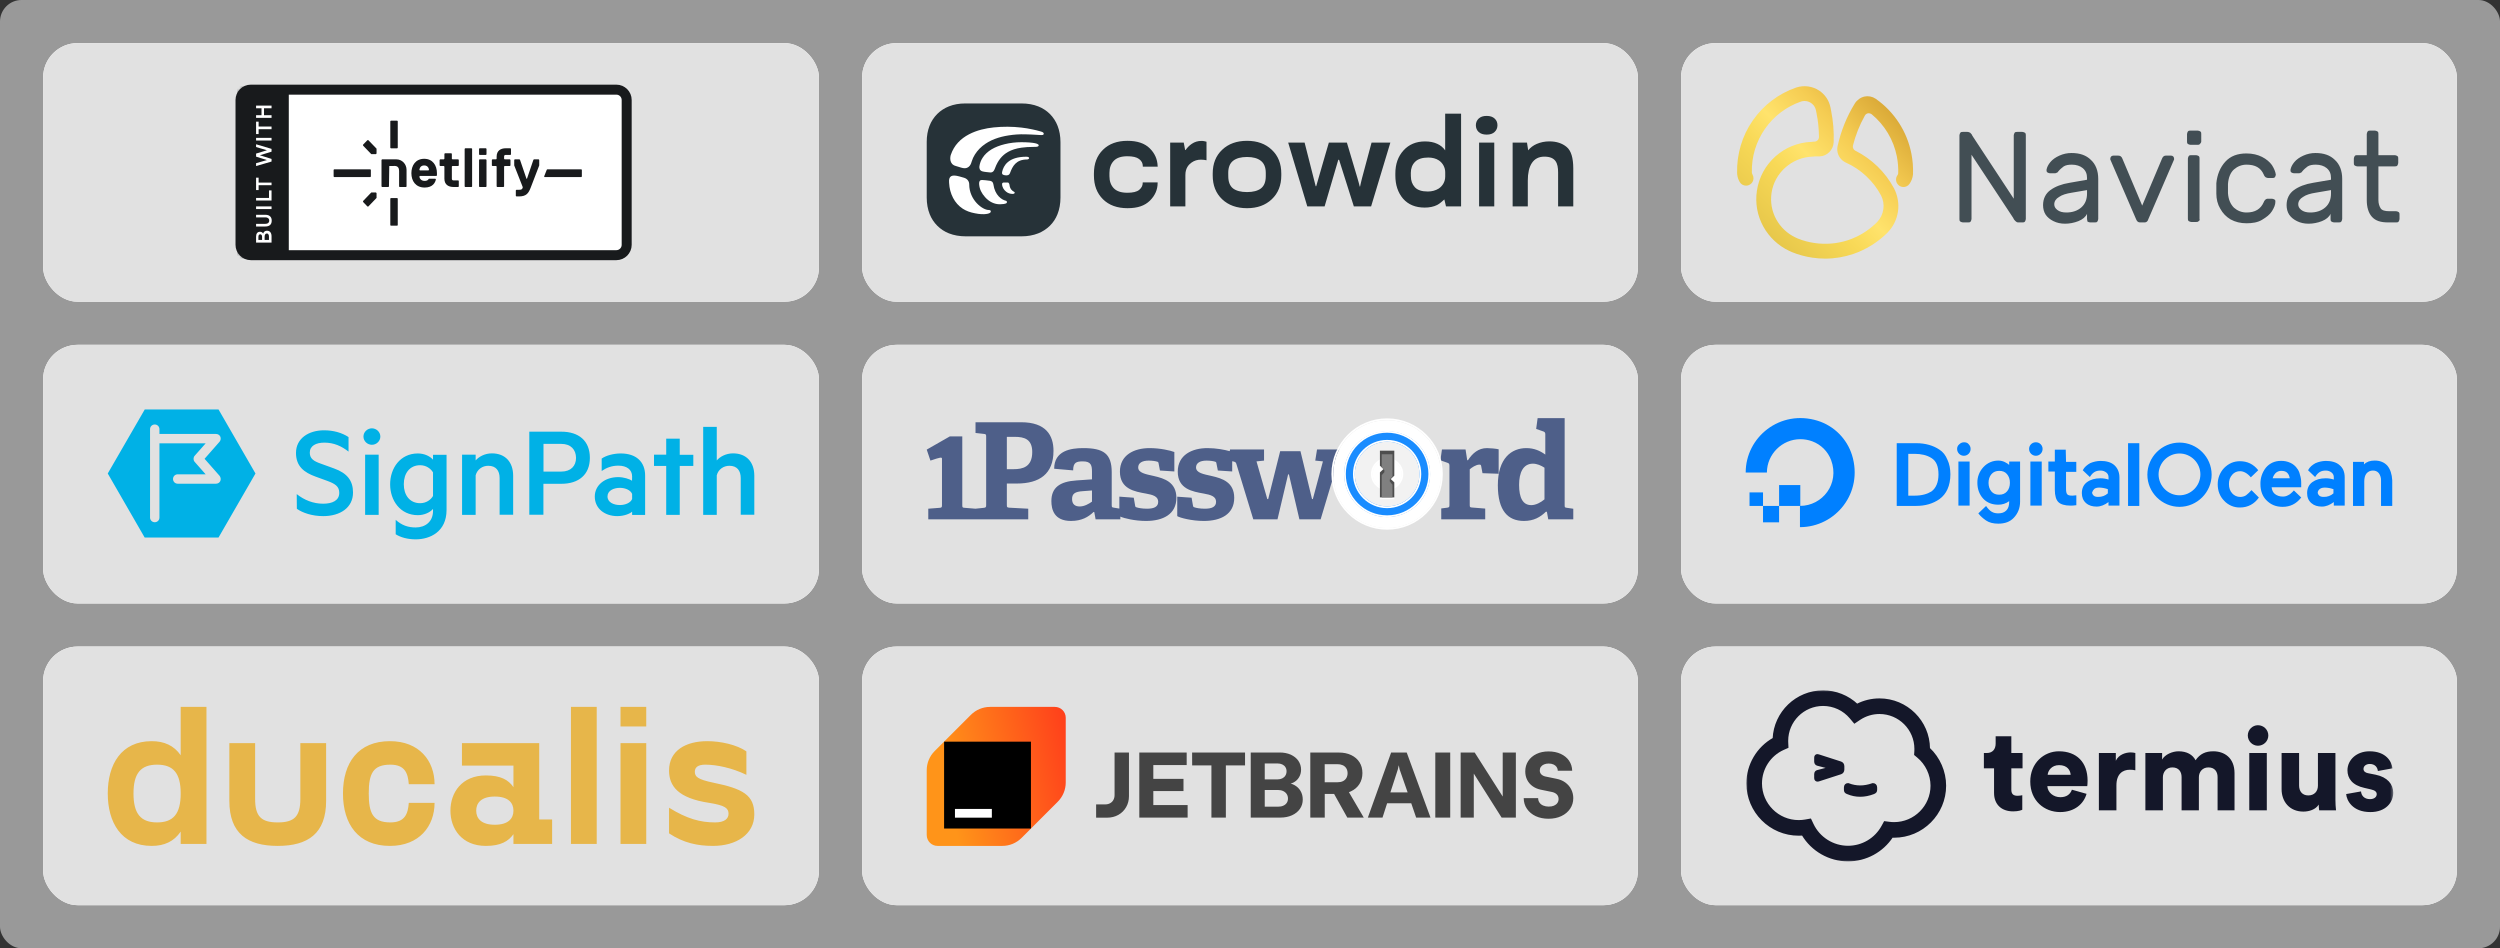 <svg width="580" height="220" viewBox="0 0 580 220" fill="none" xmlns="http://www.w3.org/2000/svg" xmlns:xlink="http://www.w3.org/1999/xlink">
	<rect x="0" y="0" width="580" height="220" fill="#333333" stroke="none"/>
	<desc>
			Created with Pixso.
	</desc>
	<defs>
		<clipPath id="clip4_93">
			<rect id="netlify.svg" rx="8" width="180" height="60" transform="translate(10 10)" fill="white" fill-opacity="0"/>
		</clipPath>
		<clipPath id="clip4_108">
			<rect id="navicat.svg" rx="8" width="180" height="60" transform="translate(390 10)" fill="white" fill-opacity="0"/>
		</clipPath>
		<clipPath id="clip4_128">
			<rect id="termius-logo.svg" rx="8" width="180" height="60" transform="translate(390 150)" fill="white" fill-opacity="0"/>
		</clipPath>
		<clipPath id="clip4_139">
			<rect id="signpath.svg" rx="8" width="180" height="60" transform="translate(10 80)" fill="white" fill-opacity="0"/>
		</clipPath>
		<clipPath id="clip4_142">
			<rect id="1Password.svg" rx="8" width="180" height="60" transform="translate(200 80)" fill="white" fill-opacity="0"/>
		</clipPath>
		<clipPath id="clip4_169">
			<rect id="jetbrains.svg" rx="8" width="180" height="60" transform="translate(200 150)" fill="white" fill-opacity="0"/>
		</clipPath>
		<clipPath id="clip4_186">
			<rect id="ducalis.svg" rx="8" width="180" height="60" transform="translate(10 150)" fill="white" fill-opacity="0"/>
		</clipPath>
		<clipPath id="clip4_178">
			<rect id="crowdin-core-logo-cDark.svg" rx="8" width="180" height="60" transform="translate(200 10)" fill="white" fill-opacity="0"/>
		</clipPath>
		<clipPath id="clip4_122">
			<rect id="digitalocean.svg" rx="8" width="180" height="60" transform="translate(390 80)" fill="white" fill-opacity="0"/>
		</clipPath>
		<clipPath id="clip4_2">
			<rect id="readmeSponsors" rx="5" width="580" height="220" fill="white" fill-opacity="0"/>
		</clipPath>
		<linearGradient x1="403" y1="60" x2="443.836" y2="20" id="paint_linear_4_115_0" gradientUnits="userSpaceOnUse">
			<stop stop-color="#DBBB42"/>
			<stop offset="0.38" stop-color="#F8D957"/>
			<stop offset="0.5" stop-color="#FFE36C"/>
			<stop offset="0.67" stop-color="#F5CC52"/>
			<stop offset="1" stop-color="#C89225"/>
		</linearGradient>
	</defs>
	<rect id="readmeSponsors" rx="5" width="580" height="220" fill="#FFFFFF" fill-opacity="0.5"/>
	<g clip-path="url(#clip4_2)">
		<rect id="netlify.svg" rx="8" width="180" height="60" transform="translate(10 10)" fill="#FFFFFF" fill-opacity="1"/>
		<rect id="netlify.svg" rx="8" width="180" height="60" transform="translate(10 10)" fill="#E1E1E1" fill-opacity="1"/>
		<g clip-path="url(#clip4_93)">
			<mask id="mask4_98" mask-type="alpha" maskUnits="userSpaceOnUse" x="55" y="20" width="91.2" height="40">
				<path id="path" d="M146.2 23.2L146.2 56.8C146.2 58.56 144.76 60 143 60L58.2 60C56.43 60 55 58.56 55 56.8L55 23.2C55 21.43 56.43 20 58.2 20L143 20C144.76 20 146.2 21.43 146.2 23.2Z" fill="#000000" fill-opacity="1" fill-rule="nonzero"/>
			</mask>
			<g mask="url(#mask4_98)">
				<path id="path" d="M146.2 23.2L146.2 56.8C146.2 58.56 144.76 60 143 60L58.2 60C56.43 60 55 58.56 55 56.8L55 23.2C55 21.43 56.43 20 58.2 20L143 20C144.76 20 146.2 21.43 146.2 23.2Z" fill="#181A1C" fill-opacity="1" fill-rule="evenodd"/>
				<rect id="rect" x="55" y="20" width="91.2" height="40.8" fill="#FFFFFF" fill-opacity="1"/>
				<path id="path" d="M90.55 52.24L90.55 46.08L90.67 45.95L92.16 45.95L92.28 46.08L92.28 52.24L92.16 52.36L90.67 52.36L90.55 52.24ZM90.55 34.28L90.55 28.12L90.67 28L92.16 28L92.28 28.12L92.28 34.28L92.16 34.41L90.67 34.41L90.55 34.28ZM85.45 47.91L85.25 47.91L84.23 46.85L84.23 46.64L86.14 44.65L87.22 44.65L87.36 44.8L87.36 45.92L85.45 47.91ZM84.23 33.78L84.23 33.56L85.25 32.51L85.45 32.51L87.36 34.49L87.36 35.61L87.22 35.76L86.14 35.76L84.23 33.78ZM77.52 39.28L85.92 39.28L86.04 39.41L86.04 40.95L85.92 41.08L77.52 41.08L77.4 40.95L77.4 39.41L77.52 39.28ZM134.87 39.28L134.99 39.41L134.99 40.95L134.87 41.08L126.35 41.08L126.23 40.95L126.84 39.41L126.96 39.28L134.87 39.28ZM94.2 43.39L92.71 43.39L92.59 43.26L92.59 39.66C92.59 39.02 92.35 38.52 91.6 38.5C91.22 38.49 90.78 38.5 90.31 38.52L90.24 43.26L90.12 43.38L88.64 43.38L88.51 43.26L88.51 37.1L88.64 36.97L91.97 36.97C93.27 36.97 94.32 38.06 94.32 39.41L94.32 43.26L94.2 43.39ZM101.37 40.69L101.25 40.82L97.42 40.82L97.3 40.95C97.3 41.2 97.54 41.97 98.53 41.97C98.9 41.97 99.27 41.85 99.4 41.59L99.52 41.46L101 41.46L101.13 41.59C101 42.36 100.39 43.51 98.53 43.51C96.43 43.51 95.44 41.98 95.44 40.18C95.44 38.38 96.43 36.84 98.41 36.84C100.39 36.84 101.37 38.38 101.37 40.18L101.37 40.69ZM99.52 39.41C99.52 39.28 99.4 38.38 98.41 38.38C97.42 38.38 97.3 39.28 97.3 39.41L97.42 39.54L99.4 39.54L99.52 39.41ZM104.83 41.46C104.83 41.72 104.96 41.85 105.21 41.85L106.32 41.85L106.44 41.97L106.44 43.26L106.32 43.38L105.2 43.38C104.09 43.38 103.1 42.87 103.1 41.46L103.1 38.64L102.98 38.51L102.12 38.51L101.99 38.38L101.99 37.1L102.12 36.97L102.98 36.97L103.1 36.84L103.1 35.69L103.23 35.56L104.71 35.56L104.83 35.69L104.83 36.84L104.96 36.97L106.31 36.97L106.44 37.1L106.44 38.38L106.31 38.51L104.95 38.51L104.83 38.64L104.83 41.46ZM109.41 43.39L107.93 43.39L107.8 43.26L107.8 34.53L107.93 34.4L109.41 34.4L109.53 34.53L109.53 43.26L109.41 43.39ZM112.74 35.94L111.26 35.94L111.14 35.82L111.14 34.53L111.26 34.4L112.74 34.4L112.87 34.53L112.87 35.82L112.74 35.94ZM112.74 43.39L111.26 43.39L111.14 43.26L111.14 37.1L111.26 36.97L112.74 36.97L112.87 37.1L112.87 43.26L112.74 43.39ZM118.55 34.53L118.55 35.82L118.43 35.94L117.32 35.94C117.07 35.94 116.95 36.07 116.95 36.33L116.95 36.84L117.07 36.97L118.31 36.97L118.43 37.1L118.43 38.38L118.31 38.51L117.07 38.51L116.95 38.64L116.95 43.26L116.83 43.38L115.34 43.38L115.22 43.26L115.22 38.64L115.1 38.51L114.23 38.51L114.11 38.38L114.11 37.1L114.23 36.97L115.1 36.97L115.22 36.84L115.22 36.33C115.22 34.92 116.21 34.4 117.32 34.4L118.43 34.4L118.55 34.53ZM123.13 43.51C122.63 44.8 122.14 45.57 120.41 45.57L119.79 45.57L119.67 45.44L119.67 44.16L119.79 44.03L120.41 44.03C121.03 44.03 121.15 43.9 121.27 43.52L121.27 43.39L119.3 38.38L119.3 37.1L119.42 36.97L120.53 36.97L120.65 37.1L122.14 41.46L122.26 41.46L123.74 37.1L123.86 36.97L124.98 36.97L125.1 37.1L125.1 38.38L123.13 43.51Z" fill="#181A1C" fill-opacity="1" fill-rule="nonzero"/>
				<rect id="rect" x="55" y="20" width="12" height="40" fill="#181A1C" fill-opacity="1"/>
				<path id="path" d="M59.41 56.29L59.41 55.67L63 55.67L63 56.29L59.41 56.29ZM59.41 54.89C59.41 54.54 59.49 54.26 59.64 54.07C59.8 53.87 60.02 53.77 60.31 53.77C60.59 53.77 60.81 53.87 60.97 54.08C61.13 54.29 61.21 54.58 61.21 54.96L60.94 54.98C60.94 54.49 61.03 54.13 61.2 53.89C61.37 53.65 61.62 53.53 61.95 53.53C62.29 53.53 62.55 53.65 62.73 53.88C62.91 54.11 63 54.43 63 54.83L63 55.83L62.4 55.83L62.4 54.91C62.4 54.69 62.36 54.52 62.28 54.38C62.21 54.24 62.07 54.16 61.92 54.17C61.74 54.17 61.6 54.24 61.52 54.38C61.43 54.52 61.39 54.7 61.39 54.91L61.39 55.82L60.8 55.82L60.8 54.94C60.8 54.79 60.76 54.65 60.7 54.54C60.64 54.42 60.51 54.36 60.38 54.36C60.23 54.36 60.12 54.42 60.05 54.53C59.98 54.65 59.95 54.79 59.95 54.93L59.95 55.83L59.41 55.83L59.41 54.89ZM59.41 52.55L59.41 51.93L61.53 51.93C61.74 51.93 61.91 51.9 62.05 51.84C62.18 51.78 62.29 51.69 62.36 51.57C62.43 51.45 62.47 51.32 62.46 51.18C62.47 51.04 62.43 50.91 62.36 50.79C62.29 50.67 62.18 50.58 62.05 50.53C61.89 50.45 61.71 50.42 61.53 50.43L59.41 50.43L59.41 49.83L61.54 49.83C62.02 49.83 62.4 49.94 62.65 50.18C62.91 50.41 63.04 50.74 63.04 51.19C63.04 51.64 62.91 51.98 62.65 52.21C62.4 52.44 62.02 52.55 61.54 52.55L59.41 52.55ZM59.41 48.51L59.41 47.89L63 47.89L63 48.51L59.41 48.51ZM59.41 46.53L59.41 45.92L63 45.92L63 46.53L59.41 46.53ZM62.41 46.1L62.41 44.17L63 44.17L63 46.1L62.41 46.1ZM59.46 42.97L59.46 42.36L63 42.36L63 42.97L59.46 42.97ZM59.41 44.1L59.41 41.22L60 41.22L60 44.1L59.41 44.1ZM59.41 38.52L59.41 37.86L62.36 37.01L62.36 37.27L59.41 36.34L59.41 35.63L62.36 34.73L62.36 34.99L59.41 34.11L59.41 33.47L63 34.54L63 35.19L59.73 36.19L59.73 35.84L63 36.87L63 37.48L59.41 38.52ZM59.41 32.61L59.41 31.99L63 31.99L63 32.61L59.41 32.61ZM59.46 29.98L59.46 29.36L63 29.36L63 29.98L59.46 29.98ZM59.41 31.11L59.41 28.23L60 28.23L60 31.11L59.41 31.11ZM59.41 27.35L59.41 26.73L63 26.73L63 27.35L59.41 27.35ZM60.67 26.92L60.67 24.94L61.25 24.94L61.25 26.92L60.67 26.92ZM59.41 25.12L59.41 24.5L63 24.5L63 25.12L59.41 25.12Z" fill="#FFFFFF" fill-opacity="1" fill-rule="nonzero"/>
			</g>
			<path id="path" d="M145.39 23.2L145.39 56.8C145.39 58.12 144.32 59.2 143 59.2L58.2 59.2C56.87 59.2 55.8 58.12 55.8 56.8L55.8 23.2C55.8 21.87 56.87 20.8 58.2 20.8L143 20.8C144.32 20.8 145.39 21.87 145.39 23.2Z" fill="#000000" fill-opacity="0" fill-rule="evenodd"/>
			<path id="path" d="M145.39 56.8C145.39 58.12 144.32 59.2 143 59.2L58.2 59.2C56.87 59.2 55.8 58.12 55.8 56.8L55.8 23.2C55.8 21.87 56.87 20.8 58.2 20.8L143 20.8C144.32 20.8 145.39 21.87 145.39 23.2L145.39 56.8Z" stroke="#181A1C" stroke-opacity="1" stroke-width="2.32"/>
		</g>
		<rect id="navicat.svg" rx="8" width="180" height="60" transform="translate(390 10)" fill="#FFFFFF" fill-opacity="1"/>
		<rect id="navicat.svg" rx="8" width="180" height="60" transform="translate(390 10)" fill="#E1E1E1" fill-opacity="1"/>
		<g clip-path="url(#clip4_108)">
			<path id="path" d="M467.59 51.3C467.39 51.1 467.19 50.9 467.09 50.6L457.39 35.9L457.39 50.8C457.39 51 457.29 51.2 457.19 51.4C456.99 51.6 456.89 51.6 456.59 51.6L455.39 51.6C455.19 51.6 454.99 51.5 454.79 51.4C454.59 51.2 454.59 51.1 454.59 50.8L454.59 31.4C454.59 31.2 454.69 31 454.79 30.8C454.99 30.6 455.09 30.6 455.39 30.6L456.39 30.6C456.69 30.6 456.89 30.7 457.09 30.8C457.29 31 457.49 31.2 457.59 31.5L467.19 46.1L467.19 31.4C467.19 31.2 467.29 31 467.39 30.8C467.59 30.6 467.69 30.6 467.99 30.6L469.19 30.6C469.39 30.6 469.59 30.7 469.79 30.8C469.99 31 469.99 31.1 469.99 31.4L469.99 50.8C469.99 51 469.89 51.2 469.79 51.4C469.59 51.6 469.49 51.6 469.19 51.6L468.19 51.6C467.99 51.6 467.79 51.5 467.59 51.3ZM484.19 41.7L484.19 41.3C484.19 40.3 483.89 39.6 483.19 39C482.59 38.5 481.69 38.2 480.69 38.2C479.89 38.2 479.29 38.3 478.79 38.6C478.39 38.9 477.89 39.3 477.49 39.8C477.39 40 477.19 40.1 477.09 40.1C476.99 40.2 476.79 40.2 476.49 40.2L475.59 40.2C475.39 40.2 475.19 40.1 474.99 40C474.79 39.8 474.79 39.7 474.79 39.4C474.89 38.8 475.19 38.2 475.69 37.6C476.19 37 476.89 36.5 477.79 36.1C478.69 35.7 479.59 35.5 480.59 35.5C482.49 35.5 483.99 36 485.09 37.1C486.19 38.1 486.79 39.6 486.79 41.5L486.79 50.8C486.79 51 486.69 51.2 486.59 51.4C486.39 51.6 486.29 51.6 485.99 51.6L484.89 51.6C484.69 51.6 484.49 51.5 484.29 51.4C484.29 51.2 484.19 51 484.19 50.8L484.19 49.6C483.89 50.3 483.19 50.9 482.19 51.3C481.19 51.7 480.09 51.9 479.09 51.9C478.09 51.9 477.19 51.7 476.39 51.3C475.59 50.9 474.99 50.4 474.59 49.8C474.19 49.2 473.99 48.4 473.99 47.6C473.99 46.1 474.59 44.9 475.69 44.1C476.79 43.3 478.29 42.7 480.19 42.4L484.19 41.7ZM484.19 44.1L480.69 44.7C479.39 44.9 478.39 45.2 477.69 45.7C476.99 46.1 476.59 46.7 476.59 47.4C476.59 47.9 476.79 48.3 477.29 48.7C477.79 49.1 478.49 49.3 479.39 49.3C480.79 49.3 481.99 48.9 482.89 48.1C483.79 47.3 484.19 46.2 484.19 44.9L484.19 44.1ZM497.59 51.6L496.49 51.6C496.09 51.6 495.79 51.4 495.59 50.9L489.59 37L489.59 36.8C489.59 36.6 489.69 36.4 489.79 36.3C489.89 36.2 490.09 36.1 490.29 36.1L491.39 36.1C491.89 36.1 492.19 36.3 492.39 36.8L496.99 47.7L501.59 36.8C501.79 36.3 502.09 36.1 502.49 36.1L503.69 36.1C503.89 36.1 504.09 36.2 504.19 36.3C504.29 36.4 504.39 36.6 504.39 36.8L504.39 37L498.39 50.9C498.29 51.3 497.99 51.6 497.59 51.6ZM510.39 33.4C510.19 33.6 510.09 33.6 509.79 33.6L508.19 33.6C507.99 33.6 507.79 33.5 507.59 33.4C507.39 33.2 507.39 33.1 507.39 32.8L507.39 31.1C507.39 30.9 507.49 30.7 507.59 30.5C507.79 30.3 507.89 30.3 508.19 30.3L509.89 30.3C510.09 30.3 510.29 30.4 510.49 30.5C510.69 30.7 510.69 30.8 510.69 31.1L510.69 32.8C510.69 33 510.59 33.2 510.39 33.4ZM510.09 51.3C509.89 51.5 509.79 51.5 509.49 51.5L508.39 51.5C508.19 51.5 507.99 51.4 507.79 51.3C507.59 51.1 507.59 51 507.59 50.7L507.59 36.8C507.59 36.6 507.69 36.4 507.79 36.2C507.99 36 508.09 36 508.39 36L509.49 36C509.69 36 509.89 36.1 510.09 36.2C510.29 36.4 510.29 36.5 510.29 36.8L510.29 50.8C510.39 51 510.29 51.2 510.09 51.3ZM525.19 46.9C525.29 46.6 525.49 46.4 525.59 46.3C525.69 46.2 525.89 46.1 526.19 46.1L527.09 46.1C527.29 46.1 527.49 46.2 527.69 46.3C527.89 46.4 527.89 46.6 527.89 46.8C527.89 47.5 527.59 48.2 527.09 49C526.59 49.8 525.79 50.4 524.79 51C523.79 51.6 522.59 51.8 521.19 51.8C519.79 51.8 518.59 51.5 517.49 50.9C516.49 50.3 515.69 49.5 515.09 48.4C514.49 47.4 514.19 46.2 514.19 44.9L514.19 42.5C514.39 40.5 515.09 38.8 516.29 37.5C517.49 36.2 519.09 35.6 521.19 35.6C522.59 35.6 523.79 35.9 524.79 36.4C525.79 36.9 526.59 37.6 527.09 38.3C527.59 39.1 527.89 39.8 527.99 40.5C527.99 40.7 527.89 40.9 527.79 41.1C527.59 41.3 527.39 41.3 527.19 41.3L526.19 41.3C525.99 41.3 525.79 41.2 525.59 41.1C525.49 41 525.29 40.8 525.19 40.5C524.49 38.9 523.19 38.2 521.19 38.2C520.09 38.2 519.09 38.6 518.29 39.3C517.49 40 516.99 41.2 516.89 42.7L516.89 44.8C516.99 46.3 517.49 47.4 518.29 48.2C519.09 48.9 520.09 49.3 521.19 49.3C523.19 49.3 524.49 48.5 525.19 46.9ZM540.79 41.7L540.79 41.3C540.79 40.3 540.49 39.6 539.79 39C539.19 38.5 538.29 38.2 537.29 38.2C536.49 38.2 535.89 38.3 535.39 38.6C534.99 38.9 534.49 39.3 534.09 39.8C533.99 40 533.79 40.1 533.69 40.1C533.59 40.2 533.39 40.2 533.09 40.2L532.19 40.2C531.99 40.2 531.79 40.1 531.59 40C531.39 39.8 531.39 39.7 531.39 39.4C531.49 38.8 531.79 38.2 532.29 37.6C532.79 37 533.49 36.5 534.39 36.1C535.29 35.7 536.19 35.5 537.19 35.5C539.09 35.5 540.59 36 541.69 37.1C542.79 38.1 543.39 39.6 543.39 41.5L543.39 50.8C543.39 51 543.29 51.2 543.19 51.4C542.99 51.6 542.89 51.6 542.59 51.6L541.49 51.6C541.29 51.6 541.09 51.5 540.89 51.4C540.69 51.2 540.69 51.1 540.69 50.8L540.69 49.6C540.39 50.3 539.69 50.9 538.69 51.3C537.69 51.7 536.59 51.9 535.59 51.9C534.59 51.9 533.69 51.7 532.89 51.3C532.09 50.9 531.49 50.4 531.09 49.8C530.69 49.2 530.49 48.4 530.49 47.6C530.49 46.1 531.09 44.9 532.19 44.1C533.29 43.3 534.79 42.7 536.69 42.4L540.79 41.7ZM540.79 44.1L537.29 44.7C535.99 44.9 534.99 45.2 534.29 45.7C533.59 46.1 533.19 46.7 533.19 47.4C533.19 47.9 533.39 48.3 533.89 48.7C534.39 49.1 535.09 49.3 535.99 49.3C537.39 49.3 538.59 48.9 539.49 48.1C540.39 47.3 540.79 46.2 540.79 44.9L540.79 44.1ZM552.29 48.3C552.59 48.8 553.29 49 554.29 49L555.89 49C556.09 49 556.29 49.1 556.49 49.2C556.69 49.4 556.69 49.5 556.69 49.8L556.69 50.8C556.69 51 556.59 51.2 556.49 51.4C556.29 51.6 556.19 51.6 555.89 51.6L553.99 51.6C552.29 51.6 551.09 51.2 550.29 50.3C549.49 49.4 549.09 48.1 549.09 46.4L549.09 38.6L546.89 38.6C546.69 38.6 546.49 38.5 546.29 38.4C546.09 38.2 546.09 38.1 546.09 37.8L546.09 36.8C546.09 36.6 546.19 36.4 546.29 36.2C546.49 36 546.59 36 546.89 36L549.09 36L549.09 31.1C549.09 30.9 549.19 30.7 549.29 30.5C549.49 30.3 549.59 30.3 549.89 30.3L550.99 30.3C551.19 30.3 551.39 30.4 551.59 30.5C551.79 30.7 551.79 30.8 551.79 31.1L551.79 36L555.59 36C555.79 36 555.99 36.1 556.19 36.2C556.39 36.4 556.39 36.5 556.39 36.8L556.39 37.8C556.39 38 556.29 38.2 556.19 38.4C555.99 38.6 555.89 38.6 555.59 38.6L551.79 38.6L551.79 46.4C551.79 47.2 551.99 47.8 552.29 48.3Z" fill="#424E54" fill-opacity="1" fill-rule="nonzero"/>
			<path id="path" d="M421.06 32.85C421.59 32.79 421.98 32.36 422 31.85C421.99 30.01 421.81 28.15 421.45 26.35L421.3 25.6C421.05 24.34 419.94 23.43 418.65 23.43C418.37 23.43 418.1 23.47 417.83 23.56C414.44 24.73 411.5 26.96 409.46 29.91C407.42 32.84 406.36 36.34 406.43 39.91L406.45 40.13C406.47 40.26 406.51 40.38 406.58 40.49C406.73 40.76 406.81 41.05 406.81 41.36C406.81 42.3 406.03 43.07 405.09 43.07C404.48 43.07 403.91 42.75 403.61 42.22C403.29 41.67 403.09 41.06 403.03 40.44L403.01 40.12C402.9 35.81 404.17 31.49 406.64 27.96C409.09 24.4 412.63 21.72 416.71 20.31C418.5 19.72 420.5 19.98 422.07 21.03C423.42 21.93 424.36 23.34 424.67 24.93L424.82 25.69C425.3 28.1 425.5 30.56 425.41 33.02C425.32 34.78 423.89 36.23 422.13 36.29C422.09 36.29 422.05 36.29 422 36.29C421.73 36.28 421.42 36.27 421.14 36.28L420.48 36.34C415.75 36.5 411.68 40.07 411 44.76C410.68 46.88 411.07 49.04 412.1 50.91C413.12 52.75 414.68 54.21 416.57 55.1L417.1 55.34C418.33 55.84 419.63 56.19 420.97 56.38C426.27 57.15 431.5 55.44 435.33 51.68L435.51 51.5C436.28 50.69 436.77 49.67 436.93 48.56C437.1 47.46 436.91 46.33 436.4 45.34C434.62 42.01 431.74 39.29 428.29 37.75L428.16 37.68C427.09 37.17 426.37 36.13 426.26 34.96C426.22 34.62 426.24 34.29 426.31 33.96C427.07 30.46 428.43 27.06 430.32 24C430.81 23.21 431.67 22.58 432.59 22.39C433.46 22.22 434.37 22.39 435.12 22.89L435.24 22.97C439.5 25.98 442.43 30.51 443.44 35.63C443.75 37.19 443.87 38.78 443.82 40.35C443.82 40.38 443.81 40.47 443.81 40.5C443.73 41.29 443.45 42.04 442.98 42.69C442.66 43.13 442.14 43.39 441.6 43.39C440.66 43.39 439.88 42.61 439.88 41.67C439.88 41.31 439.99 40.96 440.2 40.67C440.3 40.54 440.36 40.38 440.38 40.21C440.43 38.9 440.32 37.58 440.07 36.3C439.31 32.46 437.25 29 434.23 26.51C434.04 26.37 433.79 26.27 433.56 26.27C433.19 26.27 432.84 26.47 432.66 26.79C431.43 28.99 430.48 31.37 429.87 33.81C429.79 34.25 430 34.73 430.4 34.94C434.22 36.85 437.4 39.92 439.41 43.69C440.25 45.31 440.6 47.25 440.33 49.06C440.07 50.87 439.25 52.56 437.98 53.88L437.78 54.09C435.57 56.26 432.87 57.93 429.93 58.93C427.85 59.63 425.66 60 423.46 60C422.47 60 421.47 59.92 420.47 59.78C418.83 59.54 417.23 59.1 415.7 58.48L415.13 58.22C412.57 57.02 410.46 55.04 409.09 52.56C407.7 50.04 407.17 47.12 407.6 44.27C408.51 37.96 413.85 33.16 420.21 32.92L420.89 32.85C420.93 32.85 421.02 32.85 421.06 32.85Z" fill="url(#paint_linear_4_115_0)" fill-opacity="1" fill-rule="evenodd"/>
		</g>
		<rect id="termius-logo.svg" rx="8" width="180" height="60" transform="translate(390 150)" fill="#FFFFFF" fill-opacity="1"/>
		<rect id="termius-logo.svg" rx="8" width="180" height="60" transform="translate(390 150)" fill="#E1E1E1" fill-opacity="1"/>
		<g clip-path="url(#clip4_128)">
			<mask id="mask4_133" mask-type="alpha" maskUnits="userSpaceOnUse" x="405" y="160" width="150.417" height="40">
				<rect id="rect" x="405" y="160" width="150.417" height="40" fill="#000000" fill-opacity="1"/>
			</mask>
			<g mask="url(#mask4_133)">
				<path id="path" d="M466.63 170.82L462.99 170.82L462.99 172.53C462.99 173.76 462.32 174.7 460.93 174.7L460.26 174.7L460.26 178.26L462.62 178.26L462.62 183.96C462.62 186.6 464.3 188.24 467.06 188.24C468.34 188.24 469.01 187.94 469.17 187.86L469.17 184.49C468.93 184.54 468.53 184.62 468.1 184.62C467.22 184.62 466.63 184.33 466.63 183.23L466.63 178.26L469.23 178.26L469.23 174.7L466.63 174.7L466.63 170.82ZM475.06 179.75L480.39 179.75C480.33 178.74 479.64 177.51 477.71 177.51C476 177.51 475.14 178.76 475.06 179.75ZM480.68 183.21L484.08 184.17C483.44 186.47 481.32 188.4 477.95 188.4C474.28 188.4 471.02 185.77 471.02 181.31C471.02 177.02 474.2 174.3 477.66 174.3C481.78 174.3 484.32 176.84 484.32 181.12C484.32 181.68 484.27 182.3 484.24 182.38L474.98 182.38C475.06 183.88 476.43 184.95 478 184.95C479.48 184.95 480.31 184.25 480.68 183.21ZM495.4 174.7C495.13 174.62 494.73 174.56 494.33 174.56C493.26 174.56 491.57 174.99 490.87 176.49L490.87 174.7L486.94 174.7L486.94 188L491.01 188L491.01 182.19C491.01 179.54 492.48 178.58 494.11 178.58C494.51 178.58 494.94 178.6 495.4 178.71L495.4 174.7ZM501.79 188L501.79 180.34C501.79 179.14 502.57 178.04 503.99 178.04C505.46 178.04 506.13 179.03 506.13 180.29L506.13 188L510.14 188L510.14 180.32C510.14 179.14 510.92 178.04 512.36 178.04C513.81 178.04 514.48 179.03 514.48 180.29L514.48 188L518.41 188L518.41 179.38C518.41 175.77 516 174.3 513.49 174.3C511.69 174.3 510.41 174.88 509.37 176.38C508.7 175.07 507.33 174.3 505.43 174.3C503.99 174.3 502.27 175.04 501.61 176.22L501.61 174.7L497.73 174.7L497.73 188L501.79 188ZM525.9 188L525.9 174.7L521.83 174.7L521.83 188L525.9 188ZM521.49 170.63C521.49 171.94 522.56 173.01 523.84 173.01C525.18 173.01 526.25 171.94 526.25 170.63C526.25 169.32 525.18 168.25 523.84 168.25C522.56 168.25 521.49 169.32 521.49 170.63ZM538.05 188L541.96 188C541.87 187.21 541.82 186.41 541.82 185.61L541.82 174.7L537.76 174.7L537.76 182.27C537.76 183.61 536.9 184.54 535.53 184.54C534.09 184.54 533.39 183.53 533.39 182.24L533.39 174.7L529.33 174.7L529.33 183.1C529.33 185.94 531.15 188.29 534.38 188.29C535.72 188.29 537.25 187.81 537.94 186.66C537.94 187.01 538 187.76 538.05 188ZM544.31 184.22C544.42 185.69 545.76 188.4 549.93 188.4C553.49 188.4 555.23 186.18 555.23 183.9C555.23 181.95 553.89 180.29 551.14 179.73L549.37 179.38C548.78 179.27 548.33 178.95 548.33 178.39C548.33 177.69 548.99 177.24 549.77 177.24C551 177.24 551.56 177.99 551.67 178.87L555.04 178.26C554.91 176.7 553.57 174.3 549.72 174.3C546.75 174.3 544.61 176.28 544.61 178.71C544.61 180.58 545.73 182.19 548.57 182.8L550.09 183.15C551.08 183.37 551.4 183.77 551.4 184.25C551.4 184.84 550.89 185.4 549.85 185.4C548.46 185.4 547.82 184.52 547.76 183.61L544.31 184.22Z" fill="#141729" fill-opacity="1" fill-rule="evenodd"/>
				<path id="path" d="M439.43 194.1C439.27 194.1 439.11 194.1 438.95 194.09C436.7 197.52 432.85 199.59 428.74 199.59L428.74 196.47C432.09 196.47 435.15 194.65 436.75 191.71L437.26 190.77L438.32 190.91C438.69 190.96 439.06 190.98 439.43 190.98C444.23 190.98 448.13 187.08 448.13 182.28C448.13 179.71 446.94 177.19 444.94 175.55L444.33 175.04L444.38 174.25C444.39 174.08 444.39 173.92 444.39 173.75C444.39 169.15 440.65 165.4 436.04 165.4C434.39 165.4 432.78 165.89 431.41 166.8L430.25 167.58L429.35 166.51C427.77 164.62 425.42 163.53 422.96 163.53C418.35 163.53 414.61 167.28 414.61 171.88C414.61 172.01 414.61 172.14 414.62 172.27L414.67 173.33L413.7 173.76C410.56 175.18 408.53 178.31 408.53 181.75C408.53 186.58 412.46 190.51 417.29 190.51C417.8 190.51 418.32 190.47 418.82 190.38L419.99 190.17L420.5 191.25C422 194.43 425.23 196.47 428.74 196.47L428.74 199.59C424.41 199.59 420.41 197.28 418.22 193.6C417.91 193.62 417.6 193.63 417.29 193.63C410.74 193.63 405.41 188.31 405.41 181.75C405.41 177.46 407.75 173.48 411.5 171.38C411.76 165.29 416.8 160.41 422.96 160.41C425.88 160.41 428.7 161.53 430.83 163.54C432.44 162.71 434.23 162.28 436.04 162.28C442.34 162.28 447.46 167.37 447.51 173.66C449.87 175.88 451.25 179.03 451.25 182.28C451.25 188.8 445.95 194.1 439.43 194.1ZM434.67 183.99C433.61 184.4 432.56 184.6 431.56 184.6C430.55 184.6 429.56 184.4 428.61 183.99L428.53 183.96C428.19 183.81 428.04 183.63 428.04 183.23L428.04 182.7C428.04 182.23 428.3 181.93 428.74 181.93L428.84 181.95C429.7 182.29 430.64 182.47 431.56 182.47C432.48 182.47 433.44 182.3 434.43 181.95L434.51 181.93C434.95 181.93 435.25 182.23 435.25 182.7L435.25 183.23C435.25 183.65 435.07 183.82 434.67 183.99ZM421.66 178.9C421.36 178.97 421.14 179.2 421.14 179.63L421.14 180.52C421.14 180.86 421.35 181.09 421.67 181.09C421.74 181.09 421.82 181.07 421.91 181.05L427.04 179.39C427.42 179.26 427.64 178.95 427.64 178.52L427.64 177.78C427.64 177.35 427.42 177.04 427.04 176.91L421.92 175.26C421.83 175.22 421.74 175.2 421.65 175.2C421.38 175.2 421.14 175.37 421.14 175.77L421.14 176.67C421.14 177.08 421.36 177.32 421.65 177.4L424.53 178.15L421.66 178.9Z" fill="#141729" fill-opacity="1" fill-rule="nonzero"/>
				<path id="path" d="M428.74 199.59C432.88 199.59 436.7 197.51 438.95 194.09C439.11 194.1 439.27 194.1 439.43 194.1C445.95 194.1 451.25 188.8 451.25 182.28C451.25 179.03 449.87 175.88 447.51 173.66C447.46 167.37 442.34 162.28 436.04 162.28C434.23 162.28 432.44 162.71 430.83 163.54C428.7 161.53 425.88 160.41 422.96 160.41C416.8 160.41 411.76 165.29 411.5 171.38C407.75 173.48 405.41 177.46 405.41 181.75C405.41 188.31 410.74 193.63 417.29 193.63C417.6 193.63 417.91 193.62 418.22 193.6C420.41 197.28 424.41 199.59 428.74 199.59ZM428.74 196.47C432.09 196.47 435.15 194.65 436.75 191.71L437.26 190.77L438.32 190.91C438.69 190.96 439.06 190.98 439.43 190.98C444.23 190.98 448.13 187.08 448.13 182.28C448.13 179.71 446.94 177.19 444.94 175.55L444.33 175.04L444.38 174.25C444.39 174.08 444.39 173.92 444.39 173.75C444.39 169.15 440.65 165.4 436.04 165.4C434.39 165.4 432.78 165.89 431.41 166.8L430.25 167.58L429.35 166.51C427.77 164.62 425.42 163.53 422.96 163.53C418.35 163.53 414.61 167.28 414.61 171.88C414.61 172.01 414.61 172.14 414.62 172.27L414.67 173.33L413.7 173.76C410.56 175.18 408.53 178.31 408.53 181.75C408.53 186.58 412.46 190.51 417.29 190.51C417.8 190.51 418.32 190.47 418.82 190.38L419.99 190.17L420.5 191.25C422 194.43 425.23 196.47 428.74 196.47ZM434.67 183.99C433.61 184.4 432.56 184.6 431.56 184.6C430.55 184.6 429.56 184.4 428.61 183.99L428.53 183.96C428.19 183.81 428.04 183.63 428.04 183.23L428.04 182.7C428.04 182.23 428.3 181.93 428.74 181.93L428.84 181.95C429.7 182.29 430.64 182.47 431.56 182.47C432.48 182.47 433.44 182.3 434.43 181.95L434.51 181.93C434.95 181.93 435.25 182.23 435.25 182.7L435.25 183.23C435.25 183.65 435.07 183.82 434.67 183.99ZM421.66 178.9C421.36 178.97 421.14 179.2 421.14 179.63L421.14 180.52C421.14 180.86 421.35 181.09 421.67 181.09C421.74 181.09 421.82 181.07 421.91 181.05L427.04 179.39C427.42 179.26 427.64 178.95 427.64 178.52L427.64 177.78C427.64 177.35 427.42 177.04 427.04 176.91L421.92 175.26C421.83 175.22 421.74 175.2 421.65 175.2C421.38 175.2 421.14 175.37 421.14 175.77L421.14 176.67C421.14 177.08 421.36 177.32 421.65 177.4L424.53 178.15L421.66 178.9Z" fill="#000000" fill-opacity="0" fill-rule="nonzero"/>
				<path id="path" d="M438.95 194.09C439.11 194.1 439.27 194.1 439.43 194.1C445.95 194.1 451.25 188.8 451.25 182.28C451.25 179.03 449.87 175.88 447.51 173.66C447.46 167.37 442.34 162.28 436.04 162.28C434.23 162.28 432.44 162.71 430.83 163.54C428.7 161.53 425.88 160.41 422.96 160.41C416.8 160.41 411.76 165.29 411.5 171.38C407.75 173.48 405.41 177.46 405.41 181.75C405.41 188.31 410.74 193.63 417.29 193.63C417.6 193.63 417.91 193.62 418.22 193.6C420.41 197.28 424.41 199.59 428.74 199.59C432.88 199.59 436.7 197.51 438.95 194.09ZM428.74 199.59L428.74 196.47M436.75 191.71L437.26 190.77L438.32 190.91C438.69 190.96 439.06 190.98 439.43 190.98C444.23 190.98 448.13 187.08 448.13 182.28C448.13 179.71 446.94 177.19 444.94 175.55L444.33 175.04L444.38 174.25C444.39 174.08 444.39 173.92 444.39 173.75C444.39 169.15 440.65 165.4 436.04 165.4C434.39 165.4 432.78 165.89 431.41 166.8L430.25 167.58L429.35 166.51C427.77 164.62 425.42 163.53 422.96 163.53C418.35 163.53 414.61 167.28 414.61 171.88C414.61 172.01 414.61 172.14 414.62 172.27L414.67 173.33L413.7 173.76C410.56 175.18 408.53 178.31 408.53 181.75C408.53 186.58 412.46 190.51 417.29 190.51C417.8 190.51 418.32 190.47 418.82 190.38L419.99 190.17L420.5 191.25C422 194.43 425.23 196.47 428.74 196.47C432.09 196.47 435.15 194.65 436.75 191.71ZM431.56 184.6C430.55 184.6 429.56 184.4 428.61 183.99L428.53 183.96C428.19 183.81 428.04 183.63 428.04 183.23L428.04 182.7C428.04 182.23 428.3 181.93 428.74 181.93L428.84 181.95C429.7 182.29 430.64 182.47 431.56 182.47C432.48 182.47 433.44 182.3 434.43 181.95L434.51 181.93C434.95 181.93 435.25 182.23 435.25 182.7L435.25 183.23C435.25 183.65 435.07 183.82 434.67 183.99C433.61 184.4 432.56 184.6 431.56 184.6ZM421.14 179.63L421.14 180.52C421.14 180.86 421.35 181.09 421.67 181.09C421.74 181.09 421.82 181.07 421.91 181.05L427.04 179.39C427.42 179.26 427.64 178.95 427.64 178.52L427.64 177.78C427.64 177.35 427.42 177.04 427.04 176.91L421.92 175.26C421.83 175.22 421.74 175.2 421.65 175.2C421.38 175.2 421.14 175.37 421.14 175.77L421.14 176.67C421.14 177.08 421.36 177.32 421.65 177.4L424.53 178.15L421.66 178.9C421.36 178.97 421.14 179.2 421.14 179.63Z" stroke="#141729" stroke-opacity="1" stroke-width="0.501"/>
			</g>
		</g>
		<rect id="signpath.svg" rx="8" width="180" height="60" transform="translate(10 80)" fill="#FFFFFF" fill-opacity="1"/>
		<rect id="signpath.svg" rx="8" width="180" height="60" transform="translate(10 80)" fill="#E1E1E1" fill-opacity="1"/>
		<g clip-path="url(#clip4_139)">
			<path id="path" d="M50.7 95L33.58 95L25 109.85L33.56 124.7L50.7 124.7L59.27 109.85L50.7 95ZM51.12 111.59C50.95 111.97 50.56 112.22 50.12 112.22L41.22 112.22C40.62 112.22 40.14 111.73 40.14 111.13C40.14 110.52 40.62 110.04 41.22 110.04L47.71 110.04L45.17 107.16C44.81 106.76 44.81 106.14 45.17 105.73L47.71 102.86L36.99 102.86L36.99 120.08C36.99 120.68 36.51 121.16 35.9 121.16C35.3 121.16 34.81 120.68 34.81 120.08L34.81 99.57C34.81 98.96 35.3 98.48 35.9 98.48C36.51 98.48 36.99 98.96 36.99 99.57L36.99 100.68L50.12 100.68C50.56 100.68 50.95 100.92 51.12 101.31C51.28 101.69 51.21 102.15 50.95 102.47L47.46 106.44L50.95 110.4C51.21 110.74 51.28 111.2 51.12 111.59ZM68.84 114.63C70.61 116.04 72.71 116.86 74.96 116.86C77.16 116.86 78.71 116.09 78.71 114.34C78.71 112.84 77.74 112.24 76 111.59L73.2 110.57C70.63 109.63 68.67 108.25 68.67 105.08C68.67 101.69 71.63 99.83 75.18 99.83C77.36 99.83 79.32 100.39 80.86 101.4L80.86 104.77C79.27 103.53 77.5 102.69 75.25 102.69C73.29 102.69 71.87 103.44 71.87 105.01C71.87 106.41 72.79 106.99 74.38 107.55L77.5 108.68C80.53 109.77 81.9 111.49 81.9 114.27C81.9 117.78 78.93 119.74 74.99 119.74C72.42 119.74 70.22 118.99 68.87 118.04L68.84 114.63ZM86.28 103.19C85.24 103.19 84.32 102.35 84.32 101.28C84.32 100.22 85.24 99.37 86.28 99.37C87.32 99.37 88.24 100.22 88.24 101.28C88.24 102.35 87.32 103.19 86.28 103.19ZM87.85 119.45L84.71 119.45L84.71 105.49L87.85 105.49L87.85 119.45ZM100.46 118.07C99.83 118.82 98.5 119.52 96.95 119.52C92.84 119.52 90.51 116.09 90.51 112.36C90.51 108.64 92.84 105.2 96.95 105.2C98.52 105.2 99.83 105.9 100.46 106.65L100.46 105.52L103.6 105.52L103.6 118.31C103.6 123.39 99.73 125.13 96.44 125.13C94.58 125.13 92.93 124.67 91.8 123.95L91.8 120.61C93.25 121.89 94.67 122.37 96.44 122.37C98.66 122.37 100.46 121.04 100.46 118.55L100.46 118.07ZM100.46 109.6C99.92 108.66 98.79 107.93 97.48 107.93C95.06 107.93 93.68 109.8 93.68 112.34C93.68 114.88 95.06 116.74 97.48 116.74C98.81 116.74 99.92 116.01 100.46 115.07L100.46 109.6ZM107.2 105.49L110.35 105.49L110.35 106.82C111.1 105.95 112.48 105.18 114.12 105.18C117.29 105.18 119.05 107.28 119.05 110.35L119.05 119.42L115.91 119.42L115.91 110.91C115.91 109.19 115.06 108.06 113.27 108.06C111.92 108.06 110.71 108.9 110.35 110.28L110.35 119.45L107.2 119.45L107.2 105.49ZM126.07 112.24L126.07 119.42L122.8 119.42L122.8 100.15L130.25 100.15C134.24 100.15 136.85 102.23 136.85 106.22C136.85 110.14 134.24 112.24 130.25 112.24L126.07 112.24ZM130.2 102.98L126.09 102.98L126.09 109.41L130.2 109.41C132.48 109.41 133.64 108.06 133.64 106.22C133.61 104.31 132.45 102.98 130.2 102.98ZM146.65 110.52C146.65 108.95 145.39 108.03 143.46 108.03C141.96 108.03 140.72 108.49 139.59 109.27L139.59 106.39C140.51 105.73 142.25 105.2 144.01 105.2C147.62 105.2 149.67 107.16 149.67 110.33L149.67 119.47L146.65 119.47L146.65 118.7C146.19 119.16 144.79 119.74 143.22 119.74C140.36 119.74 137.99 118.04 137.99 115.19C137.99 112.55 140.34 110.69 143.43 110.69C144.69 110.69 146.07 111.13 146.63 111.54L146.65 110.52ZM146.65 114.59C146.31 113.72 145.08 113.18 143.82 113.18C142.42 113.18 140.94 113.79 140.94 115.17C140.94 116.57 142.42 117.17 143.82 117.17C145.08 117.17 146.31 116.64 146.65 115.77L146.65 114.59ZM157.7 119.45L154.56 119.45L154.56 108.1L151.73 108.1L151.73 105.49L154.56 105.49L154.56 101.77L157.7 101.77L157.7 105.52L160.85 105.52L160.85 108.1L157.7 108.1L157.7 119.45ZM163.14 99.03L166.29 99.03L166.29 106.82C167.04 105.95 168.42 105.18 170.06 105.18C173.23 105.18 175 107.28 175 110.35L175 119.42L171.85 119.42L171.85 110.91C171.85 109.19 171 108.06 169.22 108.06C167.86 108.06 166.63 108.9 166.29 110.28L166.29 119.45L163.14 119.45L163.14 99.03Z" fill="#00B1E6" fill-opacity="1" fill-rule="nonzero"/>
		</g>
		<rect id="1Password.svg" rx="8" width="180" height="60" transform="translate(200 80)" fill="#FFFFFF" fill-opacity="1"/>
		<rect id="1Password.svg" rx="8" width="180" height="60" transform="translate(200 80)" fill="#E1E1E1" fill-opacity="1"/>
		<g clip-path="url(#clip4_142)">
			<path id="path" d="M223.25 101.25L223.25 117.18C223.25 117.68 223.28 117.78 223.75 117.81L226.31 118.02L226.31 120.48L215.36 120.48L215.36 118.02L218.04 117.81C218.48 117.78 218.54 117.65 218.54 117.18L218.54 106.44C218.54 106 218.2 106.07 215.86 106.86L215 104.31L220.35 101.25L223.25 101.25ZM233.59 101.35L235.43 101.35C237.64 101.35 239.48 101.88 239.48 104.87C239.48 108.38 237.21 108.85 235.15 108.85L233.59 108.85L233.59 101.35ZM235.87 112.18L233.59 112.18L233.59 117.15C233.59 117.65 233.62 117.71 234.09 117.78L238.55 118.02L238.55 120.48L226.31 120.48L226.31 118.02L228.29 117.81C228.72 117.74 228.79 117.65 228.79 117.18L228.79 101.29C228.79 100.82 228.72 100.7 228.29 100.67L226.32 100.45L226.32 97.96L236.9 97.96C242.67 97.96 244.41 101.01 244.41 104.59C244.41 110 241.14 112.18 235.87 112.18ZM253.34 116.38C252.62 116.9 251.56 117.5 250.5 117.5C249.47 117.5 248.72 117.03 248.72 115.78C248.72 114.54 249.38 114.07 251.22 113.95L253.34 113.79L253.34 116.38ZM267.68 110.43C270.14 110.99 272.92 111.87 272.92 115.51C272.92 119.3 269.83 120.86 265.87 120.86C263.3 120.86 260.79 120.25 259.92 119.85L259.92 120.48L254.18 120.48L253.87 118.8L253.71 118.77C252.53 119.92 250.97 120.86 248.47 120.86C244.54 120.86 243.92 118.18 243.92 116.25C243.92 113.14 245.85 111.71 249.75 111.46L253.34 111.21L253.34 109.5C253.34 108.04 253.18 107.04 251.25 107.04C249.75 107.04 248.97 107.26 248.97 109.13L244.57 108.75C244.57 104.56 248.41 103.96 251.28 103.96C256.02 103.96 257.92 105.24 257.92 109.59L257.92 117.15C257.92 117.65 257.95 117.71 258.42 117.78L259.69 117.99L259.69 115.22L263.03 115.47L263.34 117.25C263.37 117.53 263.43 117.65 263.71 117.71C264.09 117.84 264.93 118.02 266.12 118.02C267.77 118.02 268.7 117.56 268.7 116.41C268.7 115.16 267.46 114.79 265.87 114.51C263.25 114.04 259.82 113.48 259.82 109.41C259.82 105.55 263.12 103.96 266.71 103.96C269.17 103.96 271.57 104.52 272.45 104.87L272.45 109.38L269.11 109.16L268.8 107.54C268.77 107.29 268.7 107.17 268.49 107.11C268.08 106.98 267.33 106.86 266.49 106.86C264.93 106.86 264.06 107.45 264.06 108.44C264.06 109.72 265.77 110 267.68 110.43ZM358.32 115.85C357.48 116.56 356.32 117.19 355.26 117.19C353.3 117.19 352.43 115.5 352.43 112.49C352.43 109.72 353.33 107.57 355.64 107.57C356.54 107.57 357.54 107.98 358.32 108.51L358.32 115.85ZM363.5 117.81L365 118.03L365 120.48L359.19 120.48L358.88 118.74L358.66 118.71C357.35 119.98 355.83 120.86 353.55 120.86C349.87 120.86 347.5 118.52 347.5 112.58C347.5 106.33 350.65 103.96 354.11 103.96C355.92 103.96 357.32 104.59 358.51 105.46L358.51 100.73C358.51 100.42 358.38 100.2 358.1 100.11L356.39 99.51L356.73 97L363 97L363 117.22C363 117.68 363.03 117.75 363.5 117.81ZM310.97 107.01C310.54 107.07 310.35 107.23 310.23 107.63L306.39 120.48L301.46 120.48L299.03 110.06L298.84 110.06L296.38 120.48L290.76 120.48L286.83 107.6C286.71 107.23 286.55 107.17 286.18 107.07L285.87 107.01L285.87 109.38L282.54 109.16L282.22 107.54C282.19 107.29 282.13 107.17 281.91 107.11C281.51 106.98 280.76 106.86 279.92 106.86C278.36 106.86 277.48 107.45 277.48 108.44C277.48 109.72 279.2 110 281.1 110.43C283.57 110.99 286.34 111.87 286.34 115.51C286.34 119.3 283.25 120.86 279.29 120.86C276.45 120.86 273.68 120.11 273.12 119.74L273.12 115.23L276.45 115.47L276.76 117.25C276.8 117.53 276.86 117.65 277.14 117.71C277.51 117.84 278.36 118.02 279.54 118.02C281.19 118.02 282.13 117.56 282.13 116.41C282.13 115.16 280.88 114.79 279.29 114.51C276.67 114.04 273.24 113.48 273.24 109.41C273.24 105.55 276.55 103.96 280.13 103.96C282.17 103.96 284.16 104.35 285.29 104.67L285.37 104.28L293.26 104.28L293.26 106.86L291.51 107.04L294.01 115.78L294.22 115.78L297 104.68L301.71 104.68L304.39 115.78L304.58 115.78L306.92 107.04L305.14 106.86L305.55 104.28L312.1 104.28L312.1 105.19C311.71 105.76 311.37 106.37 311.07 106.99L310.97 107.01ZM343.23 107.79C342.42 107.79 341.45 108.47 340.98 108.88L340.98 117.12C340.98 117.62 341.01 117.71 341.48 117.74L344.57 117.99L344.57 120.48L334.37 120.48L334.37 117.96L335.77 117.78C336.21 117.71 336.27 117.62 336.27 117.15L336.27 108.04C336.27 107.7 336.18 107.48 335.87 107.39L334.37 106.86C334.32 106.76 334.26 106.66 334.21 106.56L334.53 104.28L340.01 104.28L340.39 106.76L340.58 106.76C341.6 105.18 342.98 103.96 344.97 103.96C345.69 103.96 347.13 104.09 347.69 104.24L347.69 109.91L343.94 109.78L343.63 108.13C343.57 107.85 343.48 107.79 343.23 107.79Z" fill="#4E5F89" fill-opacity="1" fill-rule="evenodd"/>
			<path id="path" d="M321.81 99.98C327.33 99.98 331.81 104.45 331.81 109.98C331.81 115.5 327.33 119.98 321.81 119.98C316.29 119.98 311.81 115.5 311.81 109.98C311.81 104.45 316.29 99.98 321.81 99.98Z" fill="#198CFF" fill-opacity="1" fill-rule="evenodd"/>
			<path id="path" d="M309.31 109.98C309.31 103.07 314.91 97.48 321.81 97.48C328.71 97.48 334.31 103.07 334.31 109.98C334.31 116.88 328.71 122.48 321.81 122.48C314.91 122.48 309.31 116.88 309.31 109.98ZM311.81 109.98C311.81 115.5 316.29 119.98 321.81 119.98C327.33 119.98 331.81 115.5 331.81 109.98C331.81 104.45 327.33 99.98 321.81 99.98C316.29 99.98 311.81 104.45 311.81 109.98Z" fill="#FFFFFF" fill-opacity="1" fill-rule="evenodd"/>
			<path id="path" d="M308.89 109.98C308.89 117.11 314.68 122.89 321.81 122.89C328.94 122.89 334.73 117.11 334.73 109.98C334.73 102.84 328.94 97.06 321.81 97.06C314.68 97.06 308.89 102.84 308.89 109.98ZM309.31 109.98C309.31 103.07 314.91 97.48 321.81 97.48C328.71 97.48 334.31 103.07 334.31 109.98C334.31 116.88 328.71 122.48 321.81 122.48C314.91 122.48 309.31 116.88 309.31 109.98ZM312.23 109.97C312.23 115.27 316.52 119.56 321.81 119.56C327.1 119.56 331.39 115.27 331.39 109.97C331.39 104.68 327.1 100.39 321.81 100.39C316.52 100.39 312.23 104.68 312.23 109.97ZM311.81 109.98C311.81 104.45 316.29 99.98 321.81 99.98C327.33 99.98 331.81 104.45 331.81 109.98C331.81 115.5 327.33 119.98 321.81 119.98C316.29 119.98 311.81 115.5 311.81 109.98Z" fill="#FFFFFF" fill-opacity="1" fill-rule="nonzero"/>
			<path id="path" d="M326.11 120.42C329.91 118.8 332.58 115.04 332.58 110.65C332.58 104.78 327.81 100.03 321.93 100.03C316.04 100.03 311.28 104.78 311.28 110.65C311.28 116.5 316.02 121.25 321.88 121.27C321.86 121.27 321.84 121.28 321.82 121.28C315.65 121.28 310.64 116.28 310.64 110.13C310.64 103.97 315.65 98.98 321.82 98.98C328 98.98 333 103.97 333 110.13C333 114.77 330.16 118.75 326.11 120.42ZM321.61 121.4C328.5 121.4 334.09 115.82 334.09 108.95C334.09 108.3 334.05 107.67 333.95 107.06C334.18 108.01 334.31 108.96 334.31 109.98C334.31 116.85 328.71 122.48 321.81 122.48C315.56 122.48 310.39 117.89 309.48 111.91C310.81 117.36 315.73 121.4 321.61 121.4Z" fill="#FFFFFF" fill-opacity="1" fill-rule="evenodd"/>
			<path id="path" d="M321.81 102.48C325.95 102.48 329.31 105.83 329.31 109.98C329.31 114.12 325.95 117.48 321.81 117.48C317.67 117.48 314.31 114.12 314.31 109.98C314.31 105.83 317.67 102.48 321.81 102.48Z" fill="#F2F2F2" fill-opacity="1" fill-rule="evenodd"/>
			<path id="path" d="M321.81 102.48C317.67 102.48 314.31 105.83 314.31 109.98C314.31 114.12 317.67 117.48 321.81 117.48C325.95 117.48 329.31 114.12 329.31 109.98C329.31 105.83 325.95 102.48 321.81 102.48ZM321.81 102.06C326.18 102.06 329.73 105.6 329.73 109.98C329.73 114.35 326.18 117.89 321.81 117.89C317.44 117.89 313.89 114.35 313.89 109.98C313.89 105.6 317.44 102.06 321.81 102.06Z" fill="#FFFFFF" fill-opacity="1" fill-rule="nonzero"/>
			<path id="path" d="M325.14 109.98C325.14 111.8 323.64 113.31 321.81 113.31C319.98 113.31 318.48 111.8 318.48 109.98C318.48 108.15 319.98 106.64 321.81 106.64C323.64 106.64 325.14 108.15 325.14 109.98Z" fill="#FFFFFF" fill-opacity="1" fill-rule="evenodd"/>
			<path id="path" d="M324.73 109.98C324.73 108.38 323.41 107.06 321.81 107.06C320.21 107.06 318.89 108.38 318.89 109.98C318.89 111.58 320.21 112.89 321.81 112.89C323.41 112.89 324.73 111.58 324.73 109.98ZM325.14 109.98C325.14 111.8 323.64 113.31 321.81 113.31C319.98 113.31 318.48 111.8 318.48 109.98C318.48 108.15 319.98 106.64 321.81 106.64C323.64 106.64 325.14 108.15 325.14 109.98Z" fill="#FFFFFF" fill-opacity="1" fill-rule="nonzero"/>
			<path id="path" d="M325.14 109.98C325.14 108.15 323.64 106.64 321.81 106.64C319.98 106.64 318.48 108.15 318.48 109.98C318.48 111.8 319.98 113.31 321.81 113.31C323.64 113.31 325.14 111.8 325.14 109.98ZM325.56 109.98C325.56 112.03 323.87 113.73 321.81 113.73C319.75 113.73 318.06 112.03 318.06 109.98C318.06 107.92 319.75 106.23 321.81 106.23C323.87 106.23 325.56 107.92 325.56 109.98Z" fill="#FFFFFF" fill-opacity="1" fill-rule="nonzero"/>
			<path id="path" d="M320.14 108.46L320.14 104.98L323.48 104.98L323.48 110.78L322.64 111.55L323.48 112.33L323.48 115.81L320.14 115.81L320.14 110.01L320.98 109.23L320.14 108.46Z" fill="#FFFFFF" fill-opacity="1" fill-rule="evenodd"/>
			<path id="path" d="M320.14 108.04L320.14 104.56L323.48 104.56L323.48 110.36L322.64 111.14L323.48 111.91L323.48 115.39L320.14 115.39L320.14 109.59L320.98 108.81L320.14 108.04Z" fill="#4D4D4D" fill-opacity="1" fill-rule="evenodd"/>
			<path id="path" d="M320.56 108.4L320.56 105.39L323.06 105.39L323.06 110.54L322.43 111.26L322.43 111.68L323.06 112.47L323.06 115.39L320.56 115.39L320.56 110.23L321.18 109.54L321.18 109.11L320.56 108.4Z" fill="#808080" fill-opacity="1" fill-rule="evenodd"/>
		</g>
		<rect id="jetbrains.svg" rx="8" width="180" height="60" transform="translate(200 150)" fill="#FFFFFF" fill-opacity="1"/>
		<rect id="jetbrains.svg" rx="8" width="180" height="60" transform="translate(200 150)" fill="#E1E1E1" fill-opacity="1"/>
		<g clip-path="url(#clip4_169)">
			<path id="path" d="M258.58 184.45C258.58 184.87 258.49 185.25 258.31 185.58C258.13 185.91 257.88 186.17 257.54 186.35C257.21 186.53 256.84 186.62 256.41 186.62L254.3 186.62L254.3 189.7L256.86 189.7C257.82 189.7 258.69 189.48 259.46 189.05C260.22 188.62 260.83 188.02 261.26 187.26C261.7 186.51 261.92 185.65 261.92 184.7L261.92 174.59L258.58 174.59L258.58 184.45ZM267.57 183.53L274.57 183.53L274.57 180.7L267.57 180.7L267.57 177.5L275.31 177.5L275.31 174.59L264.32 174.59L264.32 189.69L275.53 189.69L275.53 186.78L267.57 186.78L267.57 183.53ZM276.58 177.58L281.05 177.58L281.05 189.69L284.4 189.69L284.4 177.58L288.85 177.58L288.85 174.59L276.57 174.59L276.58 177.58ZM300.27 182.12C300.01 181.98 299.73 181.87 299.43 181.79C299.66 181.73 299.87 181.65 300.07 181.55C300.63 181.26 301.06 180.86 301.37 180.34C301.68 179.83 301.85 179.23 301.85 178.56C301.85 177.79 301.63 177.11 301.22 176.5C300.8 175.9 300.21 175.43 299.46 175.08C298.71 174.75 297.85 174.58 296.88 174.58L290.17 174.58L290.17 189.68L297.01 189.68C298.03 189.68 298.93 189.51 299.73 189.15C300.52 188.79 301.14 188.3 301.58 187.66C302.02 187.03 302.24 186.31 302.24 185.5C302.24 184.75 302.07 184.08 301.72 183.49C301.37 182.9 300.89 182.45 300.27 182.12ZM293.42 177.12L296.39 177.12C296.8 177.12 297.16 177.2 297.47 177.34C297.79 177.49 298.04 177.7 298.21 177.97C298.39 178.25 298.48 178.57 298.48 178.93C298.48 179.3 298.39 179.65 298.21 179.93C298.04 180.22 297.79 180.43 297.47 180.59C297.16 180.74 296.8 180.82 296.39 180.82L293.42 180.82L293.42 177.12ZM298.53 186.26C298.34 186.55 298.07 186.77 297.72 186.92C297.37 187.08 296.97 187.15 296.52 187.15L293.42 187.15L293.42 183.28L296.52 183.28C296.96 183.28 297.36 183.36 297.71 183.53C298.06 183.7 298.33 183.93 298.52 184.23C298.71 184.53 298.81 184.87 298.81 185.26C298.81 185.64 298.72 185.97 298.53 186.26ZM313.44 183.58C314.28 183.18 314.93 182.62 315.39 181.89C315.85 181.16 316.08 180.32 316.08 179.35C316.08 178.39 315.86 177.58 315.41 176.86C314.95 176.13 314.31 175.58 313.48 175.18C312.65 174.78 311.7 174.59 310.6 174.59L303.99 174.59L303.99 189.69L307.34 189.69L307.34 184.19L309.51 184.19L312.58 189.69L316.4 189.69L312.95 183.79C313.12 183.73 313.28 183.66 313.44 183.58ZM312.36 180.5C312.17 180.81 311.91 181.06 311.56 181.23C311.21 181.4 310.81 181.48 310.34 181.48L307.33 181.48L307.33 177.3L310.34 177.3C310.81 177.3 311.21 177.39 311.56 177.55C311.91 177.72 312.17 177.96 312.36 178.28C312.54 178.59 312.64 178.96 312.64 179.38C312.64 179.8 312.54 180.18 312.36 180.5ZM322.74 174.59L317.34 189.69L320.74 189.69L321.81 186.36L327.41 186.36L328.55 189.69L331.88 189.69L326.36 174.59L322.74 174.59ZM322.57 183.83L324.3 178.5L324.51 177.53L324.71 178.5L326.57 183.83L322.57 183.83ZM332.99 189.69L336.45 189.69L336.45 174.59L332.99 174.59L332.99 189.69ZM348.63 184.8L342.13 174.59L338.87 174.59L338.87 189.69L341.92 189.69L341.92 179.47L348.38 189.69L351.68 189.69L351.68 174.59L348.63 174.59L348.63 184.8ZM364.51 183.11C364.19 182.49 363.73 181.96 363.14 181.53C362.55 181.11 361.87 180.82 361.11 180.68L358.54 180.15C358.14 180.06 357.82 179.89 357.58 179.65C357.35 179.41 357.23 179.11 357.23 178.75C357.23 178.43 357.31 178.14 357.49 177.9C357.66 177.66 357.9 177.48 358.22 177.34C358.53 177.21 358.89 177.14 359.3 177.14C359.71 177.14 360.08 177.21 360.4 177.35C360.71 177.49 360.96 177.69 361.14 177.94C361.31 178.2 361.4 178.49 361.4 178.81L364.75 178.81C364.73 177.93 364.48 177.16 364.02 176.48C363.56 175.81 362.91 175.28 362.09 174.9C361.27 174.52 360.32 174.33 359.27 174.33C358.22 174.33 357.28 174.52 356.46 174.92C355.65 175.31 355 175.86 354.55 176.56C354.09 177.27 353.86 178.06 353.86 178.96C353.86 179.69 354.01 180.35 354.3 180.93C354.6 181.52 355.01 182 355.55 182.39C356.09 182.78 356.72 183.05 357.43 183.2L360.15 183.76C360.59 183.87 360.95 184.06 361.21 184.34C361.47 184.62 361.59 184.97 361.59 185.39C361.59 185.73 361.5 186.03 361.31 186.3C361.12 186.57 360.85 186.77 360.51 186.92C360.17 187.06 359.77 187.13 359.3 187.13C358.84 187.13 358.41 187.05 358.03 186.89C357.65 186.73 357.36 186.5 357.16 186.2C356.95 185.9 356.85 185.56 356.85 185.17L353.5 185.17C353.51 186.11 353.76 186.94 354.26 187.66C354.75 188.38 355.43 188.94 356.29 189.35C357.16 189.75 358.15 189.95 359.26 189.95C360.37 189.95 361.38 189.74 362.24 189.33C363.11 188.92 363.78 188.35 364.27 187.63C364.75 186.91 365 186.09 365 185.18C365 184.43 364.84 183.75 364.51 183.11Z" fill="#444444" fill-opacity="1" fill-rule="nonzero"/>
			<linearGradient x1="216.649" y1="168.746" x2="336.49" y2="143.338" id="paint_linear_4_1901_0" gradientUnits="userSpaceOnUse">
				<stop stop-color="#FF9419"/>
				<stop offset="0.43" stop-color="#FF021D"/>
				<stop offset="0.99" stop-color="#E600FF"/>
				<stop offset="1" stop-color="#E600FF"/>
			</linearGradient>
			<path id="path" d="M225.25 165.84L216.84 174.25C215.66 175.42 215 177.03 215 178.7L215 193.73C215 195.12 216.12 196.25 217.52 196.25L232.54 196.25C234.22 196.25 235.81 195.58 237 194.4L245.4 186C246.58 184.82 247.25 183.22 247.25 181.54L247.25 166.52C247.25 165.12 246.12 164 244.73 164L229.7 164C228.03 164 226.43 164.66 225.25 165.84Z" fill="url(#paint_linear_4_1901_0)" fill-opacity="1" fill-rule="nonzero"/>
			<path id="path" d="M219.03 172.06L239.18 172.06L239.18 192.22L219.03 192.22L219.03 172.06Z" fill="#000000" fill-opacity="1" fill-rule="evenodd"/>
			<path id="path" d="M221.55 187.68L230.11 187.68L230.11 189.7L221.55 189.7L221.55 187.68Z" fill="#FFFFFF" fill-opacity="1" fill-rule="evenodd"/>
		</g>
		<rect id="ducalis.svg" rx="8" width="180" height="60" transform="translate(10 150)" fill="#FFFFFF" fill-opacity="1"/>
		<rect id="ducalis.svg" rx="8" width="180" height="60" transform="translate(10 150)" fill="#E1E1E1" fill-opacity="1"/>
		<g clip-path="url(#clip4_186)">
			<path id="path" d="M41.92 164L41.92 175.22C40.36 172.95 38.06 171.95 35.21 171.95C28.08 171.95 25 177.4 25 184.08C25 190.75 28.08 196.25 35.21 196.25C38.06 196.25 40.36 195.25 41.92 192.93L41.92 195.8L47.9 195.8L47.9 164L41.92 164ZM36.45 190.8C32.63 190.8 30.97 188.76 30.97 184.08C30.97 179.44 32.63 177.4 36.45 177.4C40.26 177.4 41.92 179.44 41.92 184.08C41.92 188.76 40.26 190.8 36.45 190.8ZM75.66 185.8L75.66 172.4L69.68 172.4L69.68 185.35C69.68 189.44 68.25 190.8 64.44 190.8C60.62 190.8 59.19 189.44 59.19 185.35L59.19 172.4L53.21 172.4L53.21 185.8C53.21 193.39 57.44 196.25 64.44 196.25C71.43 196.25 75.66 193.39 75.66 185.8ZM79.57 184.08C79.57 191.21 83.11 196.25 90.47 196.25C97.28 196.25 100.82 191.66 100.82 186.26L94.84 186.26C94.65 188.85 93.92 190.8 90.56 190.8C86.51 190.8 85.55 188.62 85.55 184.08C85.55 179.53 86.51 177.4 90.56 177.4C93.92 177.4 94.65 179.35 94.84 181.94L100.82 181.94C100.82 176.53 97.28 171.95 90.47 171.95C83.11 171.95 79.57 176.94 79.57 184.08ZM125.1 190.12L125.1 172.4L107.17 172.4L107.17 177.62L119.12 177.62L119.12 182.62C117.97 180.94 116.18 179.9 112.73 179.9C107.12 179.9 104.5 183.89 104.5 188.08C104.5 192.25 107.12 196.25 112.73 196.25C116.18 196.25 117.97 195.16 119.12 193.53L119.12 195.8L128.09 195.8L128.09 190.12L125.1 190.12ZM114.8 191.34C111.67 191.34 110.48 189.89 110.48 188.07C110.48 186.26 111.67 184.8 114.8 184.8C117.93 184.8 119.12 186.26 119.12 188.07C119.12 189.89 117.93 191.34 114.8 191.34ZM132.46 164L132.46 195.8L138.44 195.8L138.44 164L132.46 164ZM143.96 164L143.96 168.54L149.93 168.54L149.93 164L143.96 164ZM143.96 172.4L143.96 195.8L149.93 195.8L149.93 172.4L143.96 172.4ZM155.22 193.34C158.58 195.57 161.84 196.25 165.43 196.25C170.81 196.25 175 193.57 175 188.94C175 184.44 172.37 182.99 165.48 181.58C161.8 180.81 161.2 180.17 161.2 179.03C161.2 177.99 161.98 177.4 163.64 177.4C166.16 177.4 169.8 178.12 173.16 179.76L173.16 174.31C170.9 172.76 167.18 171.95 164.09 171.95C159.17 171.95 155.22 174.08 155.22 178.76C155.22 182.35 157.29 185.17 164.51 186.26C168.19 186.85 169.02 187.48 169.02 188.8C169.02 189.94 168.1 190.8 165.89 190.8C162.48 190.8 159.4 189.98 155.22 187.39L155.22 193.34Z" fill="#E7B64A" fill-opacity="1" fill-rule="nonzero"/>
		</g>
		<rect id="crowdin-core-logo-cDark.svg" rx="8" width="180" height="60" transform="translate(200 10)" fill="#FFFFFF" fill-opacity="1"/>
		<rect id="crowdin-core-logo-cDark.svg" rx="8" width="180" height="60" transform="translate(200 10)" fill="#E1E1E1" fill-opacity="1"/>
		<g clip-path="url(#clip4_178)">
			<path id="path" d="M253.79 40.71C253.79 43 254.49 44.84 255.89 46.23C257.29 47.61 259.19 48.3 261.58 48.3C263.97 48.3 265.58 47.72 266.78 46.55C267.97 45.37 268.57 44 268.57 42.45L268.57 42.31L265.11 42.31L265.11 42.44C265.11 43.06 264.84 43.6 264.29 44.05C263.75 44.5 262.83 44.72 261.55 44.72C260.11 44.72 259.06 44.37 258.39 43.67C257.72 42.97 257.39 42.03 257.39 40.87L257.39 40.11C257.39 38.94 257.73 38 258.41 37.3C259.08 36.6 260.13 36.25 261.55 36.25C262.8 36.25 263.7 36.46 264.26 36.89C264.84 37.32 265.13 37.87 265.13 38.52L265.13 38.66L268.59 38.66L268.57 38.48C268.51 36.92 267.9 35.56 266.74 34.41C265.57 33.25 263.85 32.67 261.58 32.67C259.19 32.67 257.29 33.36 255.89 34.75C254.49 36.12 253.79 37.96 253.79 40.26L253.79 40.71ZM271.48 47.88L275.01 47.88L275.01 40.59C275.01 39 275.79 38.17 276.43 37.72C277.07 37.26 277.79 37.04 278.61 37.04C278.87 37.04 279.1 37.05 279.31 37.08C279.52 37.11 279.72 37.14 279.91 37.18L279.91 32.88C279.75 32.83 279.59 32.79 279.42 32.76C279.2 32.71 278.98 32.69 278.75 32.69C277.92 32.69 277.17 32.91 276.51 33.36C275.94 33.74 275.45 34.23 275.07 34.79C275.03 34.85 274.94 34.82 274.94 34.75L274.63 33.09L271.48 33.09L271.48 47.88ZM281.35 40.71C281.35 43 282.08 44.84 283.54 46.23C285 47.61 286.92 48.3 289.31 48.3C291.69 48.3 293.59 47.61 295.05 46.23C296.52 44.84 297.26 43 297.26 40.71L297.26 40.26C297.26 37.96 296.52 36.12 295.05 34.75C293.59 33.36 291.68 32.67 289.31 32.67C286.93 32.67 285 33.36 283.54 34.75C282.08 36.12 281.35 37.96 281.35 40.26L281.35 40.71ZM284.95 40.11C284.95 38.83 285.33 37.89 286.08 37.3C286.84 36.71 287.91 36.42 289.31 36.42C290.7 36.42 291.76 36.71 292.51 37.3C293.27 37.89 293.66 38.83 293.66 40.11L293.66 40.87C293.66 42.2 293.28 43.14 292.53 43.72C291.78 44.28 290.71 44.56 289.31 44.56C287.9 44.56 286.82 44.28 286.07 43.72C285.33 43.14 284.96 42.19 284.96 40.87L284.95 40.11ZM298.86 33.09L303.29 47.88L307.31 47.88L310.46 37.14C310.49 37.03 310.65 37.02 310.69 37.14L314.09 47.88L318.1 47.88L322.56 33.09L318.2 33.09L315.99 41.33C315.9 41.7 315.81 42.07 315.72 42.44C315.68 42.67 315.6 43.03 315.54 43.26C315.53 43.31 315.46 43.31 315.45 43.26C315.38 42.98 315.32 42.71 315.24 42.43C315.15 42.06 315.05 41.69 314.93 41.33L312.48 33.09L308.29 33.09C308.29 33.09 305.83 41.49 305.37 43.17C305.35 43.24 305.25 43.24 305.23 43.17L302.67 33.09L298.86 33.09ZM323.72 40.71C323.72 42.9 324.32 44.69 325.51 46.09C326.72 47.47 328.39 48.16 330.53 48.16C331.64 48.16 332.6 47.96 333.41 47.56C333.97 47.28 334.69 46.64 335.09 46.27C335.25 46.95 335.47 47.88 335.47 47.88L338.97 47.88L338.97 26.37L335.28 26.37L335.28 34.88C334.81 34.21 334.17 33.69 333.42 33.36C332.65 33 331.71 32.81 330.61 32.81C328.54 32.81 326.87 33.51 325.61 34.9C324.35 36.29 323.72 38.07 323.72 40.26L323.72 40.71ZM327.32 40.85L327.31 40.12C327.31 39.06 327.64 38.2 328.3 37.54C328.96 36.88 329.98 36.55 331.36 36.55C332.33 36.55 333.16 36.77 333.83 37.22C334.73 37.83 335.29 38.87 335.29 39.95L335.29 40.97C335.29 42.1 334.71 43.15 333.76 43.76C333.04 44.2 332.2 44.43 331.25 44.43C329.85 44.43 328.85 44.1 328.24 43.43C327.63 42.77 327.32 41.91 327.32 40.85ZM343.15 47.88L346.67 47.88L346.67 33.09L343.15 33.09L343.15 47.88ZM342.4 29.05C342.4 29.69 342.62 30.21 343.05 30.62C343.49 31.03 344.11 31.23 344.92 31.23C345.72 31.23 346.32 31.02 346.75 30.61C347.19 30.2 347.41 29.68 347.41 29.05C347.41 28.43 347.2 27.92 346.76 27.51C346.33 27.1 345.71 26.89 344.9 26.89C344.09 26.89 343.49 27.1 343.05 27.51C342.62 27.92 342.4 28.44 342.4 29.05ZM350.93 47.88L354.45 47.88L354.45 41.88C354.45 38.49 355.66 36.34 358.29 36.34C360.92 36.34 361.48 37.86 361.48 39.99L361.48 47.88L365 47.88L365 39.11C365 36.6 364.48 34.92 363.44 34.08C362.41 33.23 361.08 32.8 359.47 32.8C358.41 32.8 357.43 33 356.52 33.39C355.71 33.74 355.05 34.24 354.54 34.88C354.49 34.65 354.26 33.09 354.26 33.09L350.93 33.09L350.93 47.88ZM236.98 24L223.94 24C222.54 24 221.26 24.23 220.14 24.68C219.13 25.08 218.22 25.67 217.45 26.43C216.66 27.22 216.04 28.17 215.64 29.22C215.22 30.31 215 31.54 215 32.89L215 45.84C215 47.26 215.24 48.56 215.69 49.69C216.09 50.7 216.69 51.61 217.46 52.38C218.23 53.15 219.14 53.74 220.15 54.14C221.3 54.59 222.61 54.83 224.05 54.83L236.98 54.83C238.42 54.83 239.72 54.59 240.86 54.14C241.87 53.74 242.79 53.14 243.57 52.38C244.34 51.62 244.94 50.7 245.34 49.69C245.79 48.56 246.03 47.26 246.03 45.84L246.03 32.99C246.03 31.6 245.8 30.33 245.37 29.22C244.97 28.18 244.36 27.23 243.57 26.44C242.8 25.67 241.87 25.08 240.86 24.68C239.72 24.23 238.41 24 236.98 24Z" fill="#263238" fill-opacity="1" fill-rule="nonzero"/>
			<path id="path" d="M234.2 42.9C234.19 42.78 234.09 42.35 233.79 42.34L232.86 42.34C232.86 42.34 232.48 42.34 232.48 42.71C232.49 43.43 232.9 44.05 233.41 44.46C233.83 44.81 234.35 44.99 234.94 44.99C235.46 44.98 235.52 44.61 235.27 44.5C234.86 44.3 234.31 43.87 234.2 42.9ZM236.98 32.99C235.64 32.99 234.31 33.15 233.1 33.45C231.94 33.73 230.9 34.14 230.07 34.63C229.16 35.18 228.45 35.84 227.97 36.6C227.57 37.2 227.32 37.89 227.22 38.6C227.19 38.84 227.17 39.58 227.96 39.77C228.44 39.9 229.21 39.95 229.72 40.01C230.54 40.1 230.77 39.19 230.84 39.03C231.5 37.24 232.47 36.04 233.85 35.25C234.7 34.77 235.72 34.44 236.98 34.26C237.81 34.14 238.75 34.08 239.81 34.08C240.16 34.08 240.98 34.12 240.98 33.72C240.98 33.41 240.34 33.23 239.56 33.13C238.53 33 237.26 32.99 236.98 32.99ZM233.35 46.57C232.41 46.35 230.82 45.33 230.46 42.75C230.39 42.27 230.12 42.03 229.71 41.95C229.16 41.84 228.2 41.79 227.89 41.76C227.44 41.71 227.11 41.97 227.16 42.74C227.25 43.91 227.73 44.83 228.53 45.73C229.47 46.8 230.71 47.42 232.03 47.39C233.49 47.36 233.6 47.1 233.61 46.9C233.61 46.71 233.51 46.61 233.35 46.57ZM229.39 48.72C227.93 48.72 224.86 46.4 224.86 42.76C224.86 42.13 224.47 41.48 223.66 41.24C223.01 41.05 222.08 40.76 221.49 40.73C220.08 40.64 220.15 41.81 220.19 42.42C220.32 45 221.47 47.18 223.36 48.42C224.15 48.93 225.08 49.28 226.18 49.48C226.44 49.54 227.36 49.72 228.29 49.69C229.73 49.63 229.87 49.22 229.87 49.05C229.87 48.84 229.72 48.72 229.39 48.72Z" fill="#FFFFFF" fill-opacity="1" fill-rule="nonzero"/>
			<path id="path" d="M241.34 30.47C240.76 30.3 240.16 30.15 239.56 30.03C238.71 29.84 237.85 29.7 236.98 29.6C234.84 29.35 232.69 29.34 230.55 29.56C228.69 29.75 226.62 30.21 224.81 31.16C222.93 32.14 221.34 33.66 220.58 35.95C220.43 36.41 220.15 38.11 221.78 38.52C222.31 38.65 222.85 38.89 223.41 38.99C225 39.28 225.34 37.78 225.43 37.48C225.53 37.19 225.63 36.91 225.75 36.63C226.25 35.58 226.98 34.66 227.87 33.92C229.65 32.44 231.87 31.74 234.02 31.41C235.26 31.21 236.52 31.13 237.77 31.16C238.8 31.18 239.83 31.23 240.86 31.3C241.85 31.36 242.04 31.37 242.13 31.12C242.27 30.71 241.59 30.53 241.34 30.47ZM238.11 36.36C233.91 36.36 232.81 38.46 232.5 39.85C232.35 40.53 232.77 40.58 233.15 40.66C233.69 40.75 234.12 40.67 234.32 40.15C234.91 38.56 235.72 37 238.27 37C238.53 37 238.76 36.83 238.76 36.68C238.76 36.52 238.58 36.36 238.11 36.36Z" fill="#FFFFFF" fill-opacity="1" fill-rule="nonzero"/>
		</g>
		<rect id="digitalocean.svg" rx="8" width="180" height="60" transform="translate(390 80)" fill="#FFFFFF" fill-opacity="1"/>
		<rect id="digitalocean.svg" rx="8" width="180" height="60" transform="translate(390 80)" fill="#E1E1E1" fill-opacity="1"/>
		<g clip-path="url(#clip4_122)">
			<path id="path" d="M417.67 117.37L412.75 117.37L412.75 112.53L417.67 112.53L417.67 117.37ZM412.75 121.18L409.02 121.18L409.02 117.37L412.75 117.37L412.75 121.18ZM409.02 117.37L405.89 117.37L405.89 114.24L409.02 114.24L409.02 117.37ZM449.95 104.32C448.53 103.35 446.67 102.82 444.58 102.82L440.04 102.82L440.04 117.37L444.58 117.37C446.67 117.37 448.46 116.84 449.95 115.8C450.77 115.21 451.41 114.41 451.82 113.49C452.26 112.52 452.49 111.33 452.49 110.06C452.49 108.79 452.26 107.6 451.82 106.7C451.37 105.59 450.77 104.84 449.95 104.32ZM442.72 105.29L444.14 105.29C445.7 105.29 447.04 105.59 448.09 106.26C449.21 106.93 449.73 108.21 449.73 110.07C449.73 111.92 449.13 113.27 448.09 114.02C447.12 114.62 445.85 114.99 444.21 114.99L442.72 114.99L442.72 105.29ZM455.69 102.61C455.27 102.6 454.87 102.76 454.57 103.06C454.23 103.32 454.03 103.74 454.05 104.18C454.05 105.03 454.76 105.74 455.62 105.74C456.48 105.74 457.18 105.03 457.18 104.18C457.19 103.76 457.03 103.35 456.73 103.06C456.51 102.76 456.14 102.61 455.69 102.61ZM454.34 107.08L456.95 107.08L456.95 117.3L454.35 117.3L454.35 107.08L454.34 107.08ZM466.28 107.98C465.53 107.31 464.63 106.86 463.67 106.86C462.34 106.83 461.06 107.38 460.16 108.36C459.23 109.35 458.72 110.66 458.75 112.01C458.75 113.43 459.2 114.7 460.09 115.67C460.99 116.64 462.18 117.09 463.6 117.09C464.51 117.1 465.4 116.81 466.13 116.27L466.13 116.49C466.13 117.31 465.91 117.99 465.46 118.43C465.01 118.88 464.41 119.1 463.6 119.1C462.4 119.1 461.66 118.66 460.77 117.39L458.97 119.1L459.04 119.18C459.42 119.7 460.01 120.23 460.76 120.75C461.5 121.26 462.47 121.49 463.59 121.49C465.16 121.49 466.35 121.05 467.24 120.08C468.14 119.11 468.66 117.91 468.66 116.35L468.66 107.08L466.13 107.08L466.13 107.98L466.28 107.98ZM465.61 114.02C465.16 114.54 464.56 114.77 463.81 114.77C463.06 114.77 462.46 114.55 462.01 114.02C461.57 113.5 461.34 112.82 461.34 112.01C461.34 111.19 461.58 110.51 462.03 109.99C462.48 109.47 463.08 109.24 463.83 109.24C464.58 109.24 465.17 109.46 465.62 109.99C466.07 110.52 466.3 111.19 466.3 112C466.3 112.82 466.07 113.5 465.62 114.02L465.61 114.02ZM471.07 107.08L473.68 107.08L473.68 117.3L471.05 117.3L471.05 107.08L471.07 107.08ZM472.32 102.61C472.3 102.61 472.29 102.61 472.28 102.61C471.44 102.61 470.75 103.3 470.75 104.14C470.75 104.15 470.75 104.16 470.75 104.17C470.75 105.03 471.46 105.74 472.32 105.74C473.18 105.74 473.88 105.03 473.88 104.17C473.88 104.16 473.88 104.15 473.88 104.14C473.88 103.3 473.19 102.61 472.36 102.61C472.34 102.61 472.33 102.61 472.32 102.61ZM479.25 104.32L476.72 104.32L476.72 107.08L475.22 107.08L475.22 109.39L476.72 109.39L476.72 113.65C476.72 114.99 477.01 115.96 477.54 116.48C478.06 117 479.03 117.3 480.29 117.3C480.72 117.31 481.14 117.29 481.56 117.22L481.71 117.22L481.71 114.91L480.81 114.99C480.22 114.99 479.77 114.91 479.62 114.69C479.39 114.46 479.32 114.02 479.32 113.34L479.32 109.47L481.7 109.47L481.7 107.16L479.32 107.16L479.25 104.32ZM493.71 102.82L496.32 102.82L496.32 117.37L493.71 117.37L493.71 102.83L493.71 102.82ZM522.34 113.72C521.96 114.16 521.53 114.56 521.07 114.92C520.67 115.17 520.2 115.29 519.73 115.29C519.02 115.29 518.35 114.99 517.87 114.46C517.35 113.87 517.12 113.2 517.12 112.3C517.12 111.41 517.34 110.74 517.87 110.14C518.33 109.59 519.02 109.29 519.73 109.32C520.55 109.32 521.45 109.84 522.19 110.74L523.91 109.09C522.79 107.67 521.37 107 519.66 107C518.24 107 517.05 107.52 516 108.57C515.03 109.59 514.49 110.96 514.51 112.37C514.51 113.87 515.03 115.2 516 116.17C516.94 117.19 518.27 117.76 519.66 117.74C521.52 117.74 523.01 116.92 524.06 115.43L522.34 113.71L522.34 113.72ZM532.85 108.57C532.46 108.05 531.95 107.64 531.36 107.37C530.68 107.06 529.94 106.9 529.19 106.92C527.78 106.92 526.59 107.44 525.69 108.49C524.84 109.57 524.39 110.91 524.42 112.29C524.42 113.86 524.87 115.12 525.84 116.09C526.81 117.06 528 117.59 529.57 117.59C531.28 117.59 532.7 116.92 533.82 115.5L533.89 115.43L532.18 113.78C532.03 114 531.8 114.15 531.58 114.38C531.37 114.6 531.11 114.78 530.83 114.9C530.44 115.12 530 115.22 529.56 115.2C528.91 115.21 528.28 115 527.77 114.6C527.32 114.23 527.09 113.71 527.02 113.04L533.88 113.04L533.88 112.07C533.89 111.41 533.79 110.75 533.58 110.12C533.47 109.54 533.21 109 532.83 108.56L532.85 108.57ZM527.26 110.96C527.38 110.51 527.61 110.1 527.93 109.76C528.29 109.41 528.78 109.22 529.28 109.24C529.88 109.24 530.4 109.39 530.7 109.76C531 110.06 531.14 110.51 531.22 110.96L527.26 110.96ZM542.77 107.9C542.02 107.23 540.9 106.93 539.56 106.93C538.74 106.95 537.94 107.13 537.18 107.46C536.51 107.83 535.83 108.35 535.47 109.1L537.11 110.67C537.78 109.55 538.53 109.17 539.57 109.17C540.06 109.16 540.54 109.32 540.92 109.62C541.27 109.89 541.46 110.3 541.44 110.74L541.44 111.26C540.84 111.06 540.21 110.96 539.58 110.96C538.31 110.96 537.27 111.26 536.45 111.86C535.63 112.46 535.25 113.36 535.25 114.4C535.25 115.37 535.55 116.11 536.22 116.71C536.89 117.3 537.71 117.53 538.68 117.53C539.64 117.53 540.54 117.15 541.44 116.48L541.44 117.3L543.97 117.3L543.97 110.74C543.97 109.54 543.59 108.57 542.77 107.9ZM538.23 113.42C538.53 113.2 538.9 113.12 539.42 113.12C540.09 113.14 540.74 113.27 541.36 113.49L541.36 114.46C540.75 115.01 539.95 115.3 539.13 115.28C538.68 115.28 538.31 115.21 538.08 114.99C537.85 114.76 537.71 114.54 537.71 114.24C537.76 113.9 537.95 113.61 538.23 113.42ZM553.88 108.05C553.13 107.23 552.16 106.85 550.9 106.85C549.85 106.85 549.03 107.15 548.44 107.75L548.44 107.15L545.9 107.15L545.9 117.37L548.51 117.37L548.51 111.71C548.51 110.96 548.66 110.29 549.03 109.84C549.4 109.4 549.95 109.15 550.53 109.17C551.05 109.15 551.55 109.37 551.88 109.77C552.23 110.25 552.41 110.83 552.4 111.42L552.4 117.38L555 117.38L555 111.41C554.92 109.99 554.55 108.87 553.88 108.05ZM490.51 107.9C489.76 107.23 488.64 106.93 487.3 106.93C486.48 106.95 485.67 107.13 484.92 107.45C484.25 107.83 483.57 108.35 483.2 109.1L484.85 110.67C485.52 109.55 486.26 109.17 487.31 109.17C487.8 109.16 488.27 109.32 488.66 109.62C489 109.88 489.2 110.3 489.18 110.74L489.18 111.26C488.58 111.06 487.95 110.96 487.31 110.96C486.05 110.96 485 111.26 484.18 111.86C483.36 112.46 482.99 113.35 482.99 114.39C482.99 115.36 483.28 116.11 483.95 116.71C484.62 117.3 485.45 117.53 486.41 117.53C487.38 117.53 488.28 117.15 489.17 116.48L489.17 117.3L491.71 117.3L491.71 110.74C491.71 109.54 491.26 108.57 490.51 107.9ZM485.89 113.42C486.19 113.2 486.56 113.12 487.08 113.12C487.75 113.14 488.4 113.27 489.02 113.49L489.02 114.46C488.41 115.01 487.61 115.3 486.79 115.28C486.34 115.28 485.97 115.21 485.74 114.99C485.51 114.76 485.37 114.54 485.37 114.24C485.48 113.93 485.65 113.65 485.89 113.42ZM505.65 117.59C501.56 117.59 498.19 114.23 498.19 110.13C498.19 106.04 501.55 102.68 505.65 102.68C509.74 102.68 513.1 106.04 513.1 110.13C513.09 114.22 509.73 117.58 505.65 117.59ZM505.65 105.21L505.64 105.21C502.98 105.21 500.79 107.4 500.79 110.06C500.79 112.72 502.98 114.91 505.64 114.91C508.3 114.91 510.49 112.72 510.49 110.06L510.49 110.05C510.49 107.4 508.3 105.21 505.65 105.21L505.64 105.21L505.65 105.21Z" fill="#0080FF" fill-opacity="1" fill-rule="nonzero"/>
			<path id="path" d="M417.59 122.3L417.59 117.37C422.81 117.37 426.84 112.23 424.83 106.78C424.08 104.74 422.47 103.13 420.43 102.38C419.55 102.06 418.63 101.89 417.69 101.89C413.44 101.89 409.94 105.37 409.92 109.62L405 109.62C405 101.41 412.97 94.92 421.69 97.61C425.5 98.8 428.48 101.79 429.67 105.59C432.36 114.32 425.87 122.3 417.59 122.3Z" fill="#0080FF" fill-opacity="1" fill-rule="nonzero"/>
		</g>
	</g>
</svg>
